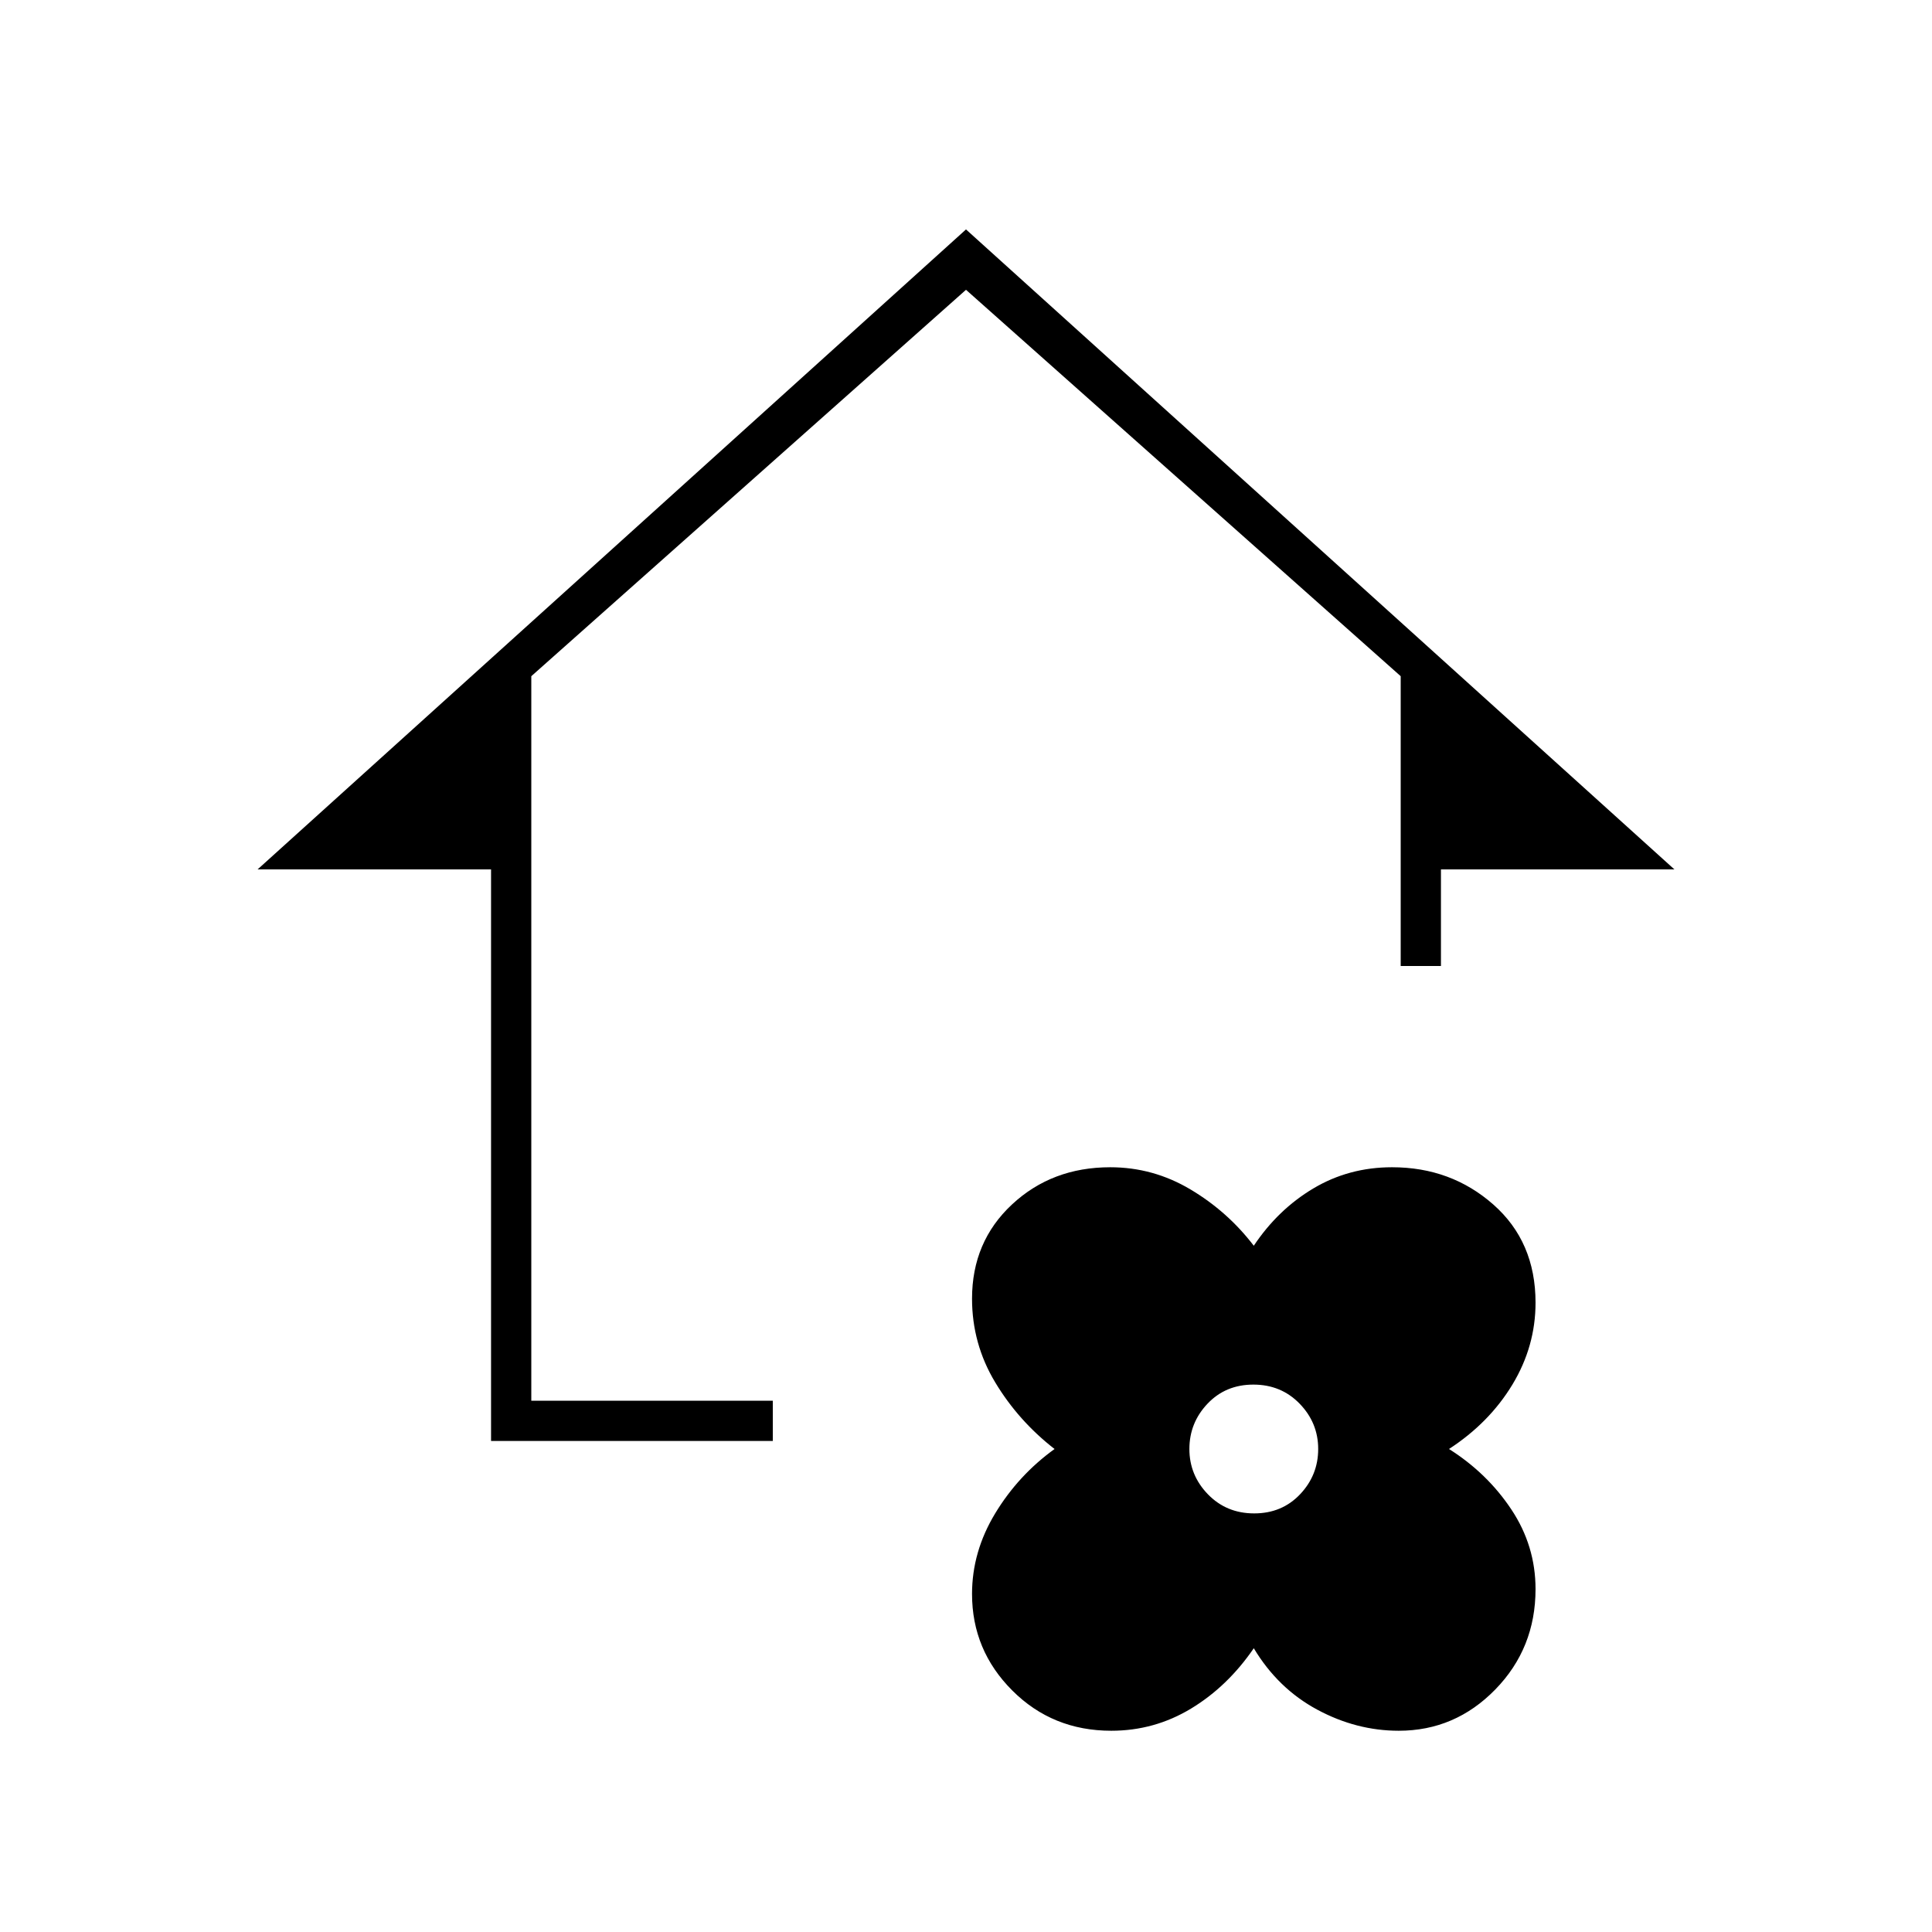 <svg xmlns="http://www.w3.org/2000/svg" height="20" viewBox="0 -960 960 960" width="20"><path d="M623-141q-13 19-31.2 30t-39.6 11q-29.2 0-49.2-20-20-20-20-47.966Q483-189 494.5-208t29.5-32q-18-14-29.5-33.134-11.5-19.133-11.5-41.568Q483-343 502.847-361.5q19.848-18.5 48.831-18.5Q573-380 591.5-369q18.5 11 31.5 28 12-18 29.634-28.5 17.633-10.5 39.068-10.5Q721-380 742-361.5q21 18.5 21 48.779Q763-291 751.5-272 740-253 720-240q19 12 31 30.068t12 39.538Q763-141 743-120.5T695.034-100Q674-100 654.5-110.5T623-141Zm.203-67Q637-208 646-217.5t9-22.5q0-13-9.203-22.5-9.202-9.5-23-9.5Q609-272 600-262.5t-9 22.5q0 13 9.203 22.5 9.202 9.5 23 9.5ZM244-244v-284H128l352-318 352 318H716v48h-20v-144L480-816 264-624v360h120v20H244Z"/></svg>